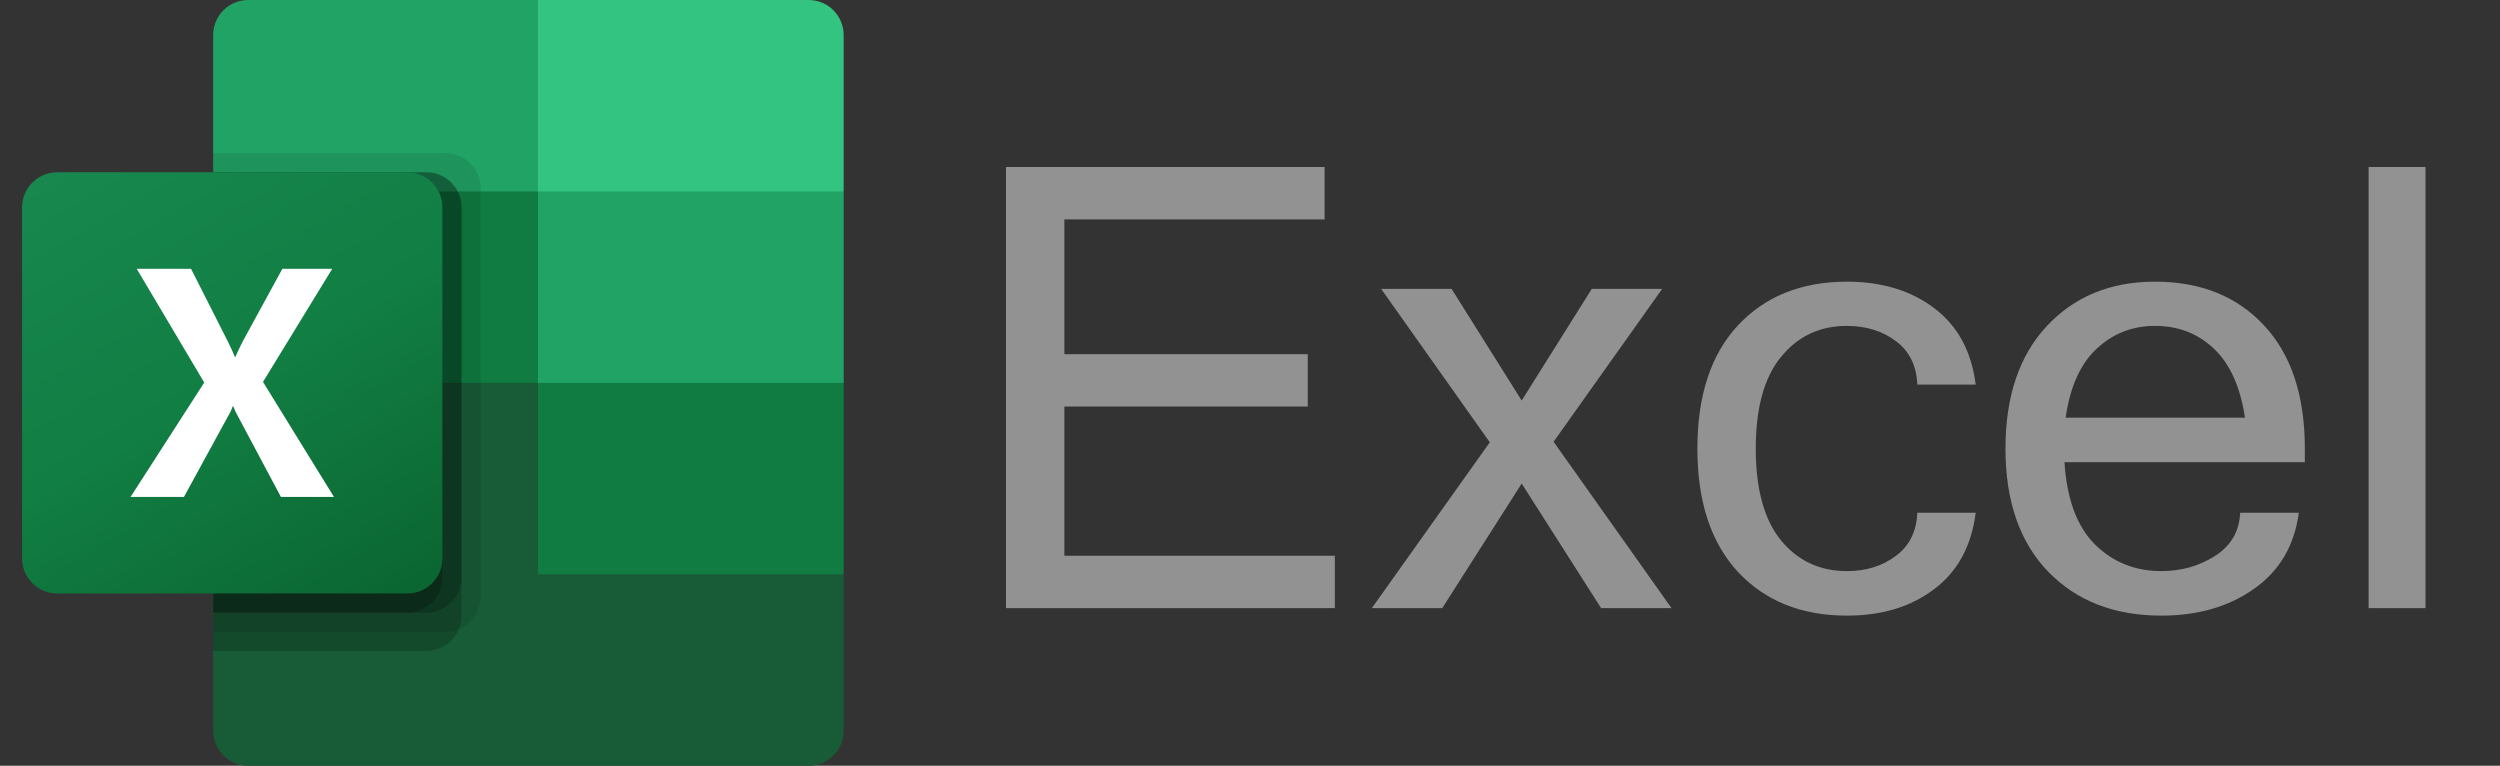 <svg width="111" height="34" viewBox="0 0 111 34" fill="none" xmlns="http://www.w3.org/2000/svg">
<rect x="0" y="0" width="111" height="34" fill="#333333" stroke="none"/>
<g clip-path="url(#clip0_34299_14723)">
<path d="M23.886 16.151L9.464 13.601V32.443C9.464 33.303 10.161 34.001 11.019 34.001H35.904C36.763 34.001 37.459 33.303 37.459 32.443V25.501L23.886 16.151Z" fill="#185C37"/>
<path d="M23.886 0H11.019C10.161 0 9.464 0.698 9.464 1.558V8.5L23.886 17L31.521 19.55L37.459 17V8.5L23.886 0Z" fill="#21A366"/>
<path d="M9.464 8.5H23.886V17H9.464V8.5Z" fill="#107C41"/>
<path opacity="0.1" d="M19.786 6.8H9.464V28.05H19.786C20.644 28.047 21.338 27.351 21.341 26.492V8.358C21.338 7.499 20.644 6.803 19.786 6.8Z" fill="black"/>
<path opacity="0.2" d="M18.938 7.65H9.464V28.9H18.938C19.795 28.898 20.49 28.202 20.493 27.342V9.208C20.49 8.349 19.795 7.653 18.938 7.65Z" fill="black"/>
<path opacity="0.2" d="M18.938 7.65H9.464V27.2H18.938C19.795 27.198 20.49 26.502 20.493 25.642V9.208C20.49 8.349 19.795 7.653 18.938 7.65Z" fill="black"/>
<path opacity="0.2" d="M18.089 7.65H9.464V27.2H18.089C18.947 27.198 19.642 26.502 19.644 25.642V9.208C19.642 8.349 18.947 7.653 18.089 7.65Z" fill="black"/>
<path d="M2.536 7.65H18.089C18.948 7.65 19.644 8.348 19.644 9.208V24.792C19.644 25.653 18.948 26.35 18.089 26.35H2.536C1.677 26.35 0.981 25.653 0.981 24.792V9.208C0.981 8.348 1.677 7.65 2.536 7.65Z" fill="url(#paint0_linear_34299_14723)"/>
<path d="M5.797 22.064L9.068 16.985L6.071 11.935H8.482L10.118 15.165C10.269 15.471 10.372 15.699 10.428 15.85H10.449C10.557 15.605 10.67 15.367 10.789 15.136L12.537 11.936H14.75L11.677 16.957L14.828 22.064H12.473L10.584 18.519C10.495 18.368 10.42 18.209 10.359 18.045H10.331C10.275 18.206 10.202 18.36 10.112 18.504L8.167 22.064H5.797Z" fill="white"/>
<path d="M35.904 0H23.886V8.5H37.459V1.558C37.459 0.698 36.763 0 35.904 0Z" fill="#33C481"/>
<path d="M23.886 17H37.459V25.5H23.886V17Z" fill="#107C41"/>
</g>
<path d="M59.267 27H44.666V7.416H58.813V9.741H47.258V15.725H58.065V18.05H47.258V24.676H59.267V27ZM74.215 27H71.089L67.563 21.47L64.036 27H60.91L66.147 19.639L61.324 12.827H64.45L67.563 17.783L70.675 12.827H73.801L68.979 19.613L74.215 27ZM82.003 27.334C79.991 27.334 78.379 26.688 77.168 25.397C75.965 24.097 75.364 22.271 75.364 19.92C75.364 17.56 75.965 15.734 77.168 14.443C78.379 13.152 79.991 12.506 82.003 12.506C83.553 12.506 84.844 12.898 85.877 13.681C86.919 14.465 87.534 15.596 87.721 17.075H85.129C85.094 16.229 84.773 15.583 84.167 15.138C83.571 14.692 82.849 14.47 82.003 14.47C80.801 14.47 79.826 14.928 79.078 15.846C78.33 16.754 77.956 18.112 77.956 19.92C77.956 21.719 78.33 23.077 79.078 23.994C79.826 24.903 80.801 25.357 82.003 25.357C82.849 25.357 83.571 25.134 84.167 24.689C84.773 24.244 85.094 23.602 85.129 22.765H87.721C87.534 24.244 86.919 25.375 85.877 26.158C84.844 26.942 83.553 27.334 82.003 27.334ZM95.963 27.334C93.879 27.334 92.205 26.684 90.94 25.384C89.676 24.075 89.043 22.253 89.043 19.92C89.043 17.605 89.653 15.792 90.873 14.483C92.102 13.165 93.705 12.506 95.683 12.506C97.704 12.506 99.316 13.152 100.518 14.443C101.729 15.734 102.335 17.56 102.335 19.92V20.521H91.662C91.768 22.16 92.218 23.375 93.011 24.168C93.812 24.961 94.796 25.357 95.963 25.357C96.845 25.357 97.637 25.134 98.341 24.689C99.053 24.235 99.427 23.594 99.463 22.765H102.068C101.872 24.226 101.208 25.352 100.077 26.145C98.955 26.938 97.584 27.334 95.963 27.334ZM99.677 18.544C99.472 17.181 99.013 16.162 98.301 15.485C97.588 14.808 96.716 14.47 95.683 14.47C94.676 14.47 93.812 14.808 93.091 15.485C92.37 16.153 91.911 17.173 91.715 18.544H99.677ZM107.692 27H105.167V7.416H107.692V27Z" fill="#929292"/>
<defs>
<linearGradient id="paint0_linear_34299_14723" x1="4.223" y1="6.433" x2="16.438" y2="27.547" gradientUnits="userSpaceOnUse">
<stop stop-color="#18884F"/>
<stop offset="0.5" stop-color="#117E43"/>
<stop offset="1" stop-color="#0B6631"/>
</linearGradient>
<clipPath id="clip0_34299_14723">
<rect width="36.478" height="34" fill="white" transform="translate(0.981)"/>
</clipPath>
</defs>
</svg>
